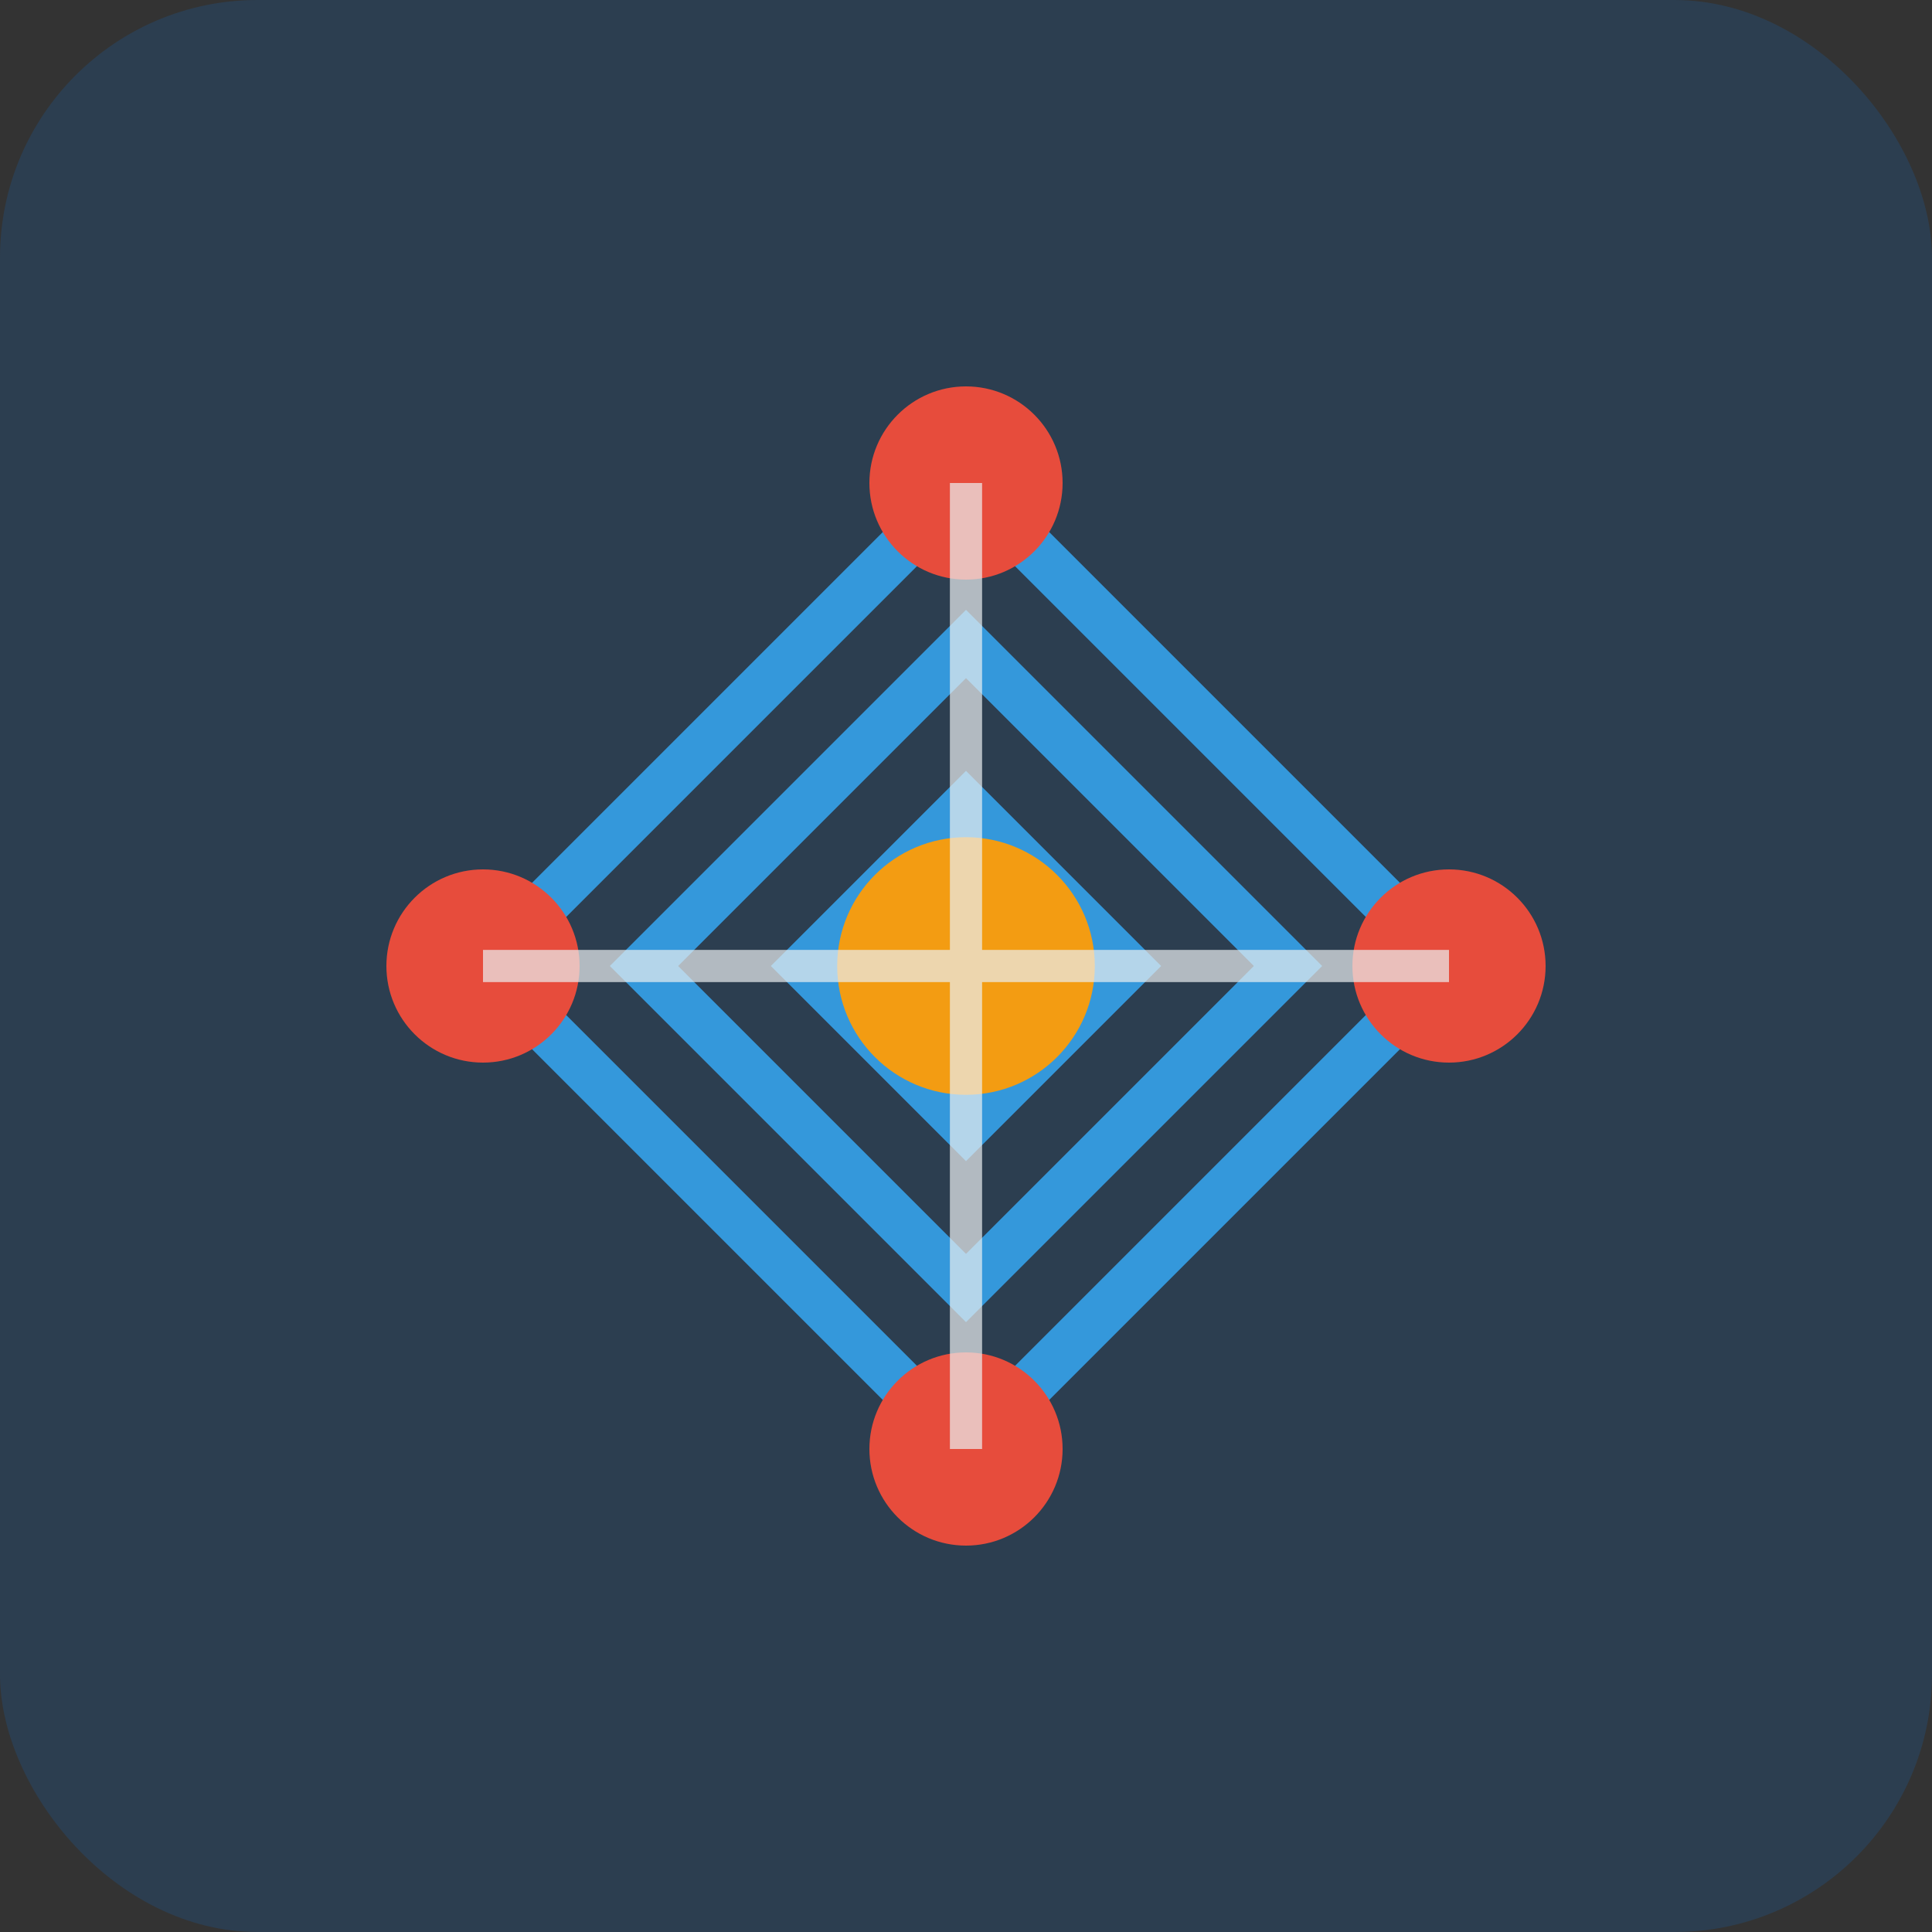 <svg width="60" height="60" viewBox="0 0 60 60" xmlns="http://www.w3.org/2000/svg">
  <rect x="0" y="0" width="60" height="60" fill="#333333" stroke="none"/>
  <rect width="60" height="60" rx="8" fill="#2C3E50"/>
  <g transform="translate(10, 10)">
    <!-- Spider web pattern -->
    <path d="M20 5 L35 20 L20 35 L5 20 Z" stroke="#3498DB" stroke-width="1.5" fill="none"/>
    <path d="M20 10 L30 20 L20 30 L10 20 Z" stroke="#3498DB" stroke-width="1.5" fill="none"/>
    <path d="M20 15 L25 20 L20 25 L15 20 Z" stroke="#3498DB" stroke-width="1.5" fill="none"/>
    
    <!-- AI circuit pattern -->
    <circle cx="20" cy="5" r="3" fill="#E74C3C"/>
    <circle cx="35" cy="20" r="3" fill="#E74C3C"/>
    <circle cx="20" cy="35" r="3" fill="#E74C3C"/>
    <circle cx="5" cy="20" r="3" fill="#E74C3C"/>
    <circle cx="20" cy="20" r="4" fill="#F39C12"/>
    
    <!-- Connecting lines -->
    <path d="M5 20 L35 20 M20 5 L20 35" stroke="#ECF0F1" stroke-width="1" opacity="0.7"/>
  </g>
</svg>
